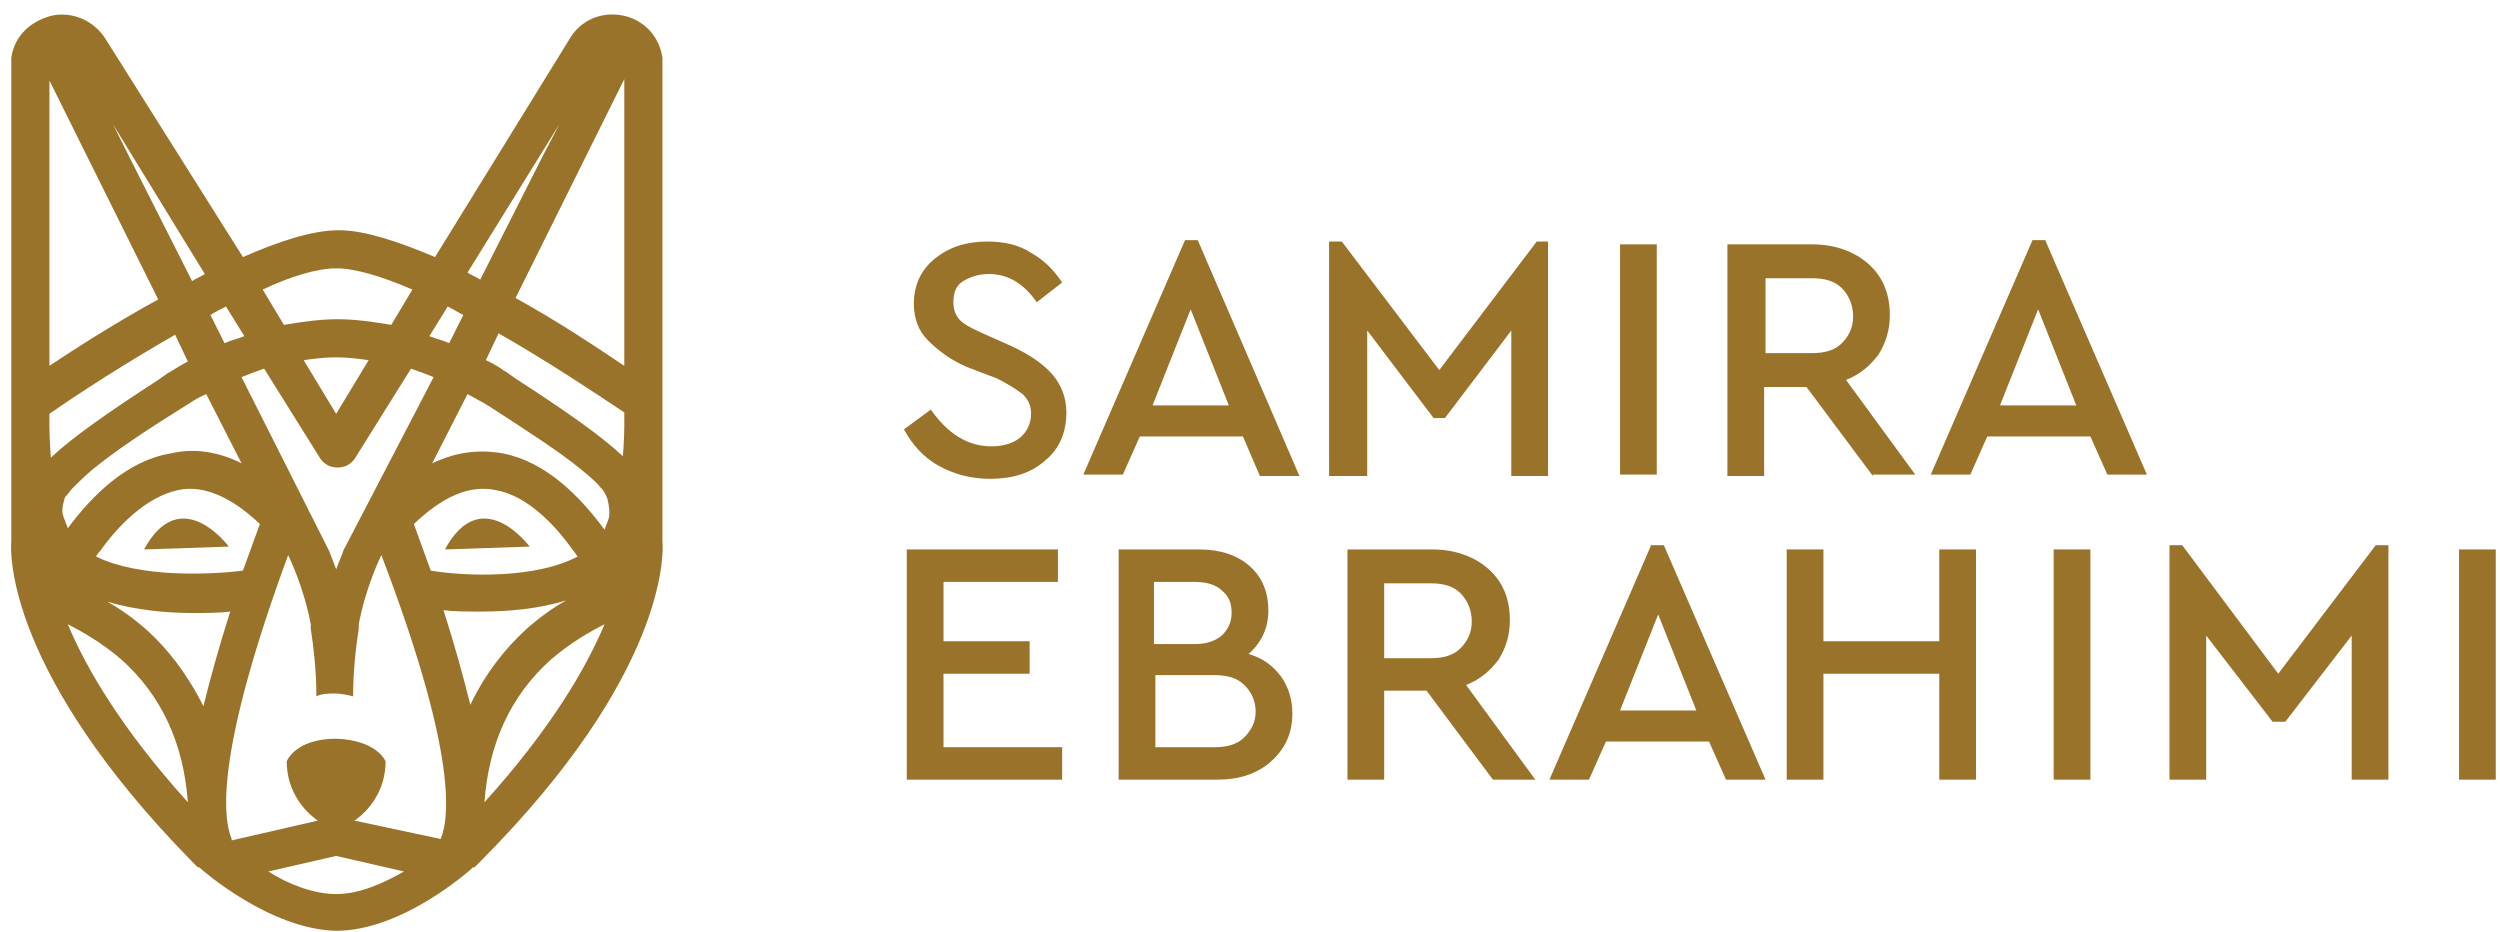 <?xml version="1.0" encoding="utf-8"?>
<!-- Generator: Adobe Illustrator 21.0.0, SVG Export Plug-In . SVG Version: 6.00 Build 0)  -->
<svg version="1.1" id="Layer_1" xmlns="http://www.w3.org/2000/svg" xmlns:xlink="http://www.w3.org/1999/xlink" x="0px" y="0px"
	 viewBox="0 0 177 66" style="enable-background:new 0 0 177 66;" xml:space="preserve">
<style type="text/css">
	.st0{fill:#9A732B;}
</style>
<g>
	<g>
		<g>
			<path class="st0" d="M73,17.9c0.9,0.5,1.6,1.2,2.2,2.1l-1.8,1.4c-0.9-1.3-2-2-3.4-2c-0.7,0-1.3,0.2-1.8,0.5
				c-0.5,0.3-0.7,0.8-0.7,1.5c0,0.6,0.2,1,0.5,1.3c0.3,0.3,0.9,0.6,1.8,1l1.8,0.8c1.3,0.6,2.3,1.3,2.9,2c0.6,0.7,1,1.6,1,2.7
				c0,1.4-0.5,2.6-1.5,3.4c-1,0.9-2.3,1.3-3.9,1.3c-1.3,0-2.5-0.3-3.6-0.9c-1.1-0.6-1.9-1.5-2.5-2.6l1.9-1.4
				c1.2,1.7,2.6,2.6,4.3,2.6c0.8,0,1.5-0.2,2-0.6c0.5-0.4,0.8-1,0.8-1.7c0-0.6-0.2-1-0.6-1.4c-0.4-0.3-1-0.7-1.8-1.1L68.5,26
				c-1.2-0.5-2.1-1.2-2.8-1.9c-0.7-0.7-1-1.6-1-2.6c0-1.3,0.5-2.4,1.5-3.2c1-0.8,2.2-1.2,3.7-1.2C71,17.1,72.1,17.3,73,17.9"/>
			<path class="st0" d="M88,30.9h-7.3l-1.2,2.7h-2.8l7.2-16.6h0.9L92,33.7h-2.8L88,30.9z M84.3,21.9l-2.7,6.8H87L84.3,21.9z"/>
			<polygon class="st0" points="109.6,17.1 109.6,33.7 107,33.7 107,23.4 102.3,29.6 101.5,29.6 96.8,23.4 96.8,33.7 94.1,33.7 
				94.1,17.1 95,17.1 101.9,26.2 108.8,17.1 			"/>
			<rect x="114.7" y="17.3" class="st0" width="2.6" height="16.3"/>
			<path class="st0" d="M132.6,33.7l-4.7-6.3h-3v6.3h-2.6V17.3h6c1.6,0,3,0.5,4,1.4c1,0.9,1.5,2.1,1.5,3.6c0,1.1-0.3,2-0.8,2.8
				c-0.6,0.8-1.3,1.4-2.3,1.8l4.9,6.7H132.6z M125,25h3.3c0.9,0,1.6-0.2,2.1-0.7c0.5-0.5,0.8-1.1,0.8-1.9c0-0.8-0.3-1.5-0.8-2
				c-0.5-0.5-1.2-0.7-2.1-0.7H125V25z"/>
			<path class="st0" d="M148,30.9h-7.3l-1.2,2.7h-2.8l7.2-16.6h0.9l7.2,16.6h-2.8L148,30.9z M144.3,21.9l-2.7,6.8h5.4L144.3,21.9z"
				/>
		</g>
		<g>
			<polygon class="st0" points="74.9,41.2 66.8,41.2 66.8,45.4 72.9,45.4 72.9,47.7 66.8,47.7 66.8,52.9 75.2,52.9 75.2,55.2 
				64.2,55.2 64.2,38.9 74.9,38.9 			"/>
			<path class="st0" d="M90.7,47.9c0.5,0.7,0.8,1.6,0.8,2.6c0,1.4-0.5,2.5-1.5,3.4c-1,0.9-2.3,1.3-3.8,1.3h-7V38.9h5.7
				c1.5,0,2.7,0.4,3.6,1.2c0.9,0.8,1.3,1.9,1.3,3.1c0,1.3-0.5,2.3-1.4,3.1C89.4,46.6,90.1,47.1,90.7,47.9 M81.7,41.2v4.4h2.9
				c0.8,0,1.4-0.2,1.9-0.6c0.4-0.4,0.7-0.9,0.7-1.6s-0.2-1.2-0.7-1.6c-0.4-0.4-1.1-0.6-1.9-0.6H81.7z M88.1,52.2
				c0.5-0.5,0.8-1.1,0.8-1.8c0-0.8-0.3-1.4-0.8-1.9c-0.5-0.5-1.2-0.7-2.1-0.7h-4.2v5.1h4.2C86.9,52.9,87.6,52.7,88.1,52.2"/>
			<path class="st0" d="M105.7,55.2l-4.7-6.3h-3v6.3h-2.6V38.9h6c1.6,0,3,0.5,4,1.4c1,0.9,1.5,2.1,1.5,3.6c0,1.1-0.3,2-0.8,2.8
				c-0.6,0.8-1.3,1.4-2.3,1.8l4.9,6.7H105.7z M98,46.6h3.3c0.9,0,1.6-0.2,2.1-0.7c0.5-0.5,0.8-1.1,0.8-1.9c0-0.8-0.3-1.5-0.8-2
				c-0.5-0.5-1.2-0.7-2.1-0.7H98V46.6z"/>
			<path class="st0" d="M121,52.5h-7.3l-1.2,2.7h-2.8l7.2-16.6h0.9l7.2,16.6h-2.8L121,52.5z M117.4,43.5l-2.7,6.8h5.4L117.4,43.5z"
				/>
			<polygon class="st0" points="139.9,55.2 137.3,55.2 137.3,47.7 129.1,47.7 129.1,55.2 126.5,55.2 126.5,38.9 129.1,38.9 
				129.1,45.4 137.3,45.4 137.3,38.9 139.9,38.9 			"/>
			<polygon class="st0" points="169.1,38.6 169.1,55.2 166.5,55.2 166.5,45 161.8,51.1 160.9,51.1 156.2,45 156.2,55.2 153.6,55.2 
				153.6,38.6 154.5,38.6 161.3,47.7 168.2,38.6 			"/>
			<rect x="174.1" y="38.9" class="st0" width="2.6" height="16.3"/>
			<rect x="145.4" y="38.9" class="st0" width="2.6" height="16.3"/>
		</g>
	</g>
	<g>
		<path class="st0" d="M31.5,38.9l6-0.2C37.5,38.7,34.1,34.1,31.5,38.9z"/>
		<path class="st0" d="M10.2,38.9l6-0.2C16.2,38.7,12.8,34.1,10.2,38.9z"/>
		<path class="st0" d="M46.9,38.3l0-33.7c0-0.1,0-0.3,0-0.5c-0.2-1.5-1.3-2.7-2.8-3c-1.5-0.3-3,0.3-3.8,1.7l-9.5,15.4
			c-2.6-1.1-5-1.9-6.8-1.9c-1.9,0-4.3,0.8-6.8,1.9L7.5,2.8c-0.8-1.3-2.3-2-3.8-1.7C2.1,1.5,1,2.6,0.8,4.1c0,0.3,0,0.4,0,0.5l0,33.7
			c-0.1,1-0.2,9.4,12.7,22.6c0.1,0.1,0.3,0.3,0.4,0.4c0,0,0,0,0,0c0,0,0.1,0.1,0.1,0.1c0,0,0,0,0.1,0c0.2,0.2,5,4.4,9.7,4.5
			c0,0,0,0,0,0c0,0,0,0,0,0h0h0h0h0c0,0,0,0,0,0c0,0,0,0,0,0c4.7,0,9.5-4.3,9.7-4.5c0,0,0,0,0.1,0c0,0,0.1-0.1,0.1-0.1c0,0,0,0,0,0
			c0.1-0.1,0.3-0.3,0.4-0.4C47.1,47.8,47,39.3,46.9,38.3z M39.6,8.8l-1.2,2.3l0,0L34,19.8c-0.3-0.2-0.6-0.3-0.9-0.5L39.6,8.8z
			 M31.7,21.7L31.7,21.7c0.4,0.2,0.7,0.4,1.1,0.6l-1,2c-0.4-0.2-0.9-0.3-1.4-0.5L31.7,21.7z M24.3,39c0,0.1-0.2,0.5-0.5,1.3
			c-0.3-0.8-0.5-1.3-0.5-1.3l-6.2-12.3c0.5-0.2,1-0.4,1.6-0.6l0,0l4,6.4c0.3,0.4,0.7,0.6,1.2,0.6c0.5,0,0.9-0.2,1.2-0.6l4-6.4l0,0
			c0.6,0.2,1.1,0.4,1.6,0.6L24.3,39z M35.1,34.7c2.3,0.4,4.3,2.6,5.5,4.3c0.1,0.1,0.2,0.3,0.3,0.4c-3,1.6-8,1.4-10.4,1
			c-0.4-1.1-0.8-2.2-1.2-3.3C31.3,35.2,33.2,34.3,35.1,34.7z M18.4,37.1c-0.4,1.1-0.8,2.2-1.2,3.3c-2.4,0.3-7.4,0.5-10.4-1
			C6.9,39.2,7,39.1,7.1,39c1.2-1.7,3.2-3.8,5.5-4.3C14.4,34.3,16.4,35.2,18.4,37.1z M21.5,25.5L21.5,25.5c0.7-0.1,1.5-0.2,2.3-0.2
			c0,0,0,0,0,0s0,0,0,0c0.8,0,1.6,0.1,2.3,0.2l0,0l-2.3,3.8l0,0l0,0L21.5,25.5z M23.8,19c1.4,0,3.3,0.6,5.4,1.5l0,0L27.7,23
			c-1.2-0.2-2.5-0.4-3.8-0.4c0,0,0,0,0,0c0,0,0,0,0,0c-1.3,0-2.6,0.2-3.8,0.4l-1.5-2.5l0,0C20.5,19.6,22.4,19,23.8,19z M16,21.7
			L16,21.7l1.3,2.1c-0.5,0.2-1,0.3-1.4,0.5l-1-2C15.2,22.1,15.6,21.9,16,21.7z M14.5,19.4c-0.3,0.2-0.6,0.3-0.9,0.5l-4.4-8.7l0,0
			L8,8.8L14.5,19.4z M3.5,25.9l0-20.2v0l7.7,15.5C8.1,22.9,5.3,24.7,3.5,25.9L3.5,25.9z M3.5,30.2v-0.6c0-0.1,0-0.2,0-0.3
			c2-1.4,5.4-3.6,8.9-5.6l0.9,1.9c-0.8,0.4-1.3,0.8-1.4,0.8l-0.7,0.5c-3.4,2.2-6,4-7.6,5.5C3.6,32.3,3.5,31.1,3.5,30.2z M4.8,37.4
			c-0.1-0.3-0.2-0.5-0.3-0.8c-0.2-0.5,0-1,0.1-1.4C4.8,35,5,34.7,5.1,34.6c0,0,0.1-0.1,0.1-0.1l0,0c0.3-0.3,0.8-0.8,1.4-1.3
			c1.6-1.3,3.7-2.7,6.1-4.2l0.8-0.5c0,0,0.4-0.3,1.1-0.6l2.5,4.9c-1.6-0.8-3.3-1.1-5-0.7C9,32.6,6.5,35.1,4.8,37.4L4.8,37.4z
			 M4.8,44.2c1,0.5,2.4,1.3,3.8,2.5c2.8,2.5,4.4,5.9,4.7,10.1C8.6,51.6,6.1,47.3,4.8,44.2z M10.5,44.7c-1-0.9-2-1.6-2.9-2.1
			c2,0.6,4.2,0.8,6,0.8c1,0,1.9,0,2.7-0.1c-0.8,2.5-1.4,4.7-1.9,6.7C13.2,47.6,11.8,45.9,10.5,44.7z M23.8,63.3
			C23.8,63.3,23.8,63.3,23.8,63.3C23.8,63.3,23.8,63.3,23.8,63.3c-1.6,0-3.4-0.7-4.8-1.6l4.8-1.1l0,0l0,0l4.8,1.1
			C27.2,62.5,25.5,63.3,23.8,63.3z M31.2,59.4C31.2,59.5,31.2,59.5,31.2,59.4l-6.1-1.3c1-0.7,2.2-2.1,2.2-4.2c0,0-0.6-1.5-3.5-1.6
			c-2.9,0-3.5,1.6-3.5,1.6c0,2.1,1.2,3.5,2.2,4.2l-6.1,1.4c0,0,0,0,0-0.1c-0.7-1.7-1-6.5,4-20.1c0,0,1.1,2.2,1.6,4.9
			c0,0.1,0,0.2,0,0.3c0.2,1.3,0.4,3,0.4,4.8c0.4-0.2,0.9-0.2,1.3-0.2c0.4,0,0.9,0.1,1.3,0.2c0-1.8,0.2-3.5,0.4-4.8
			c0-0.1,0-0.2,0-0.3c0.5-2.7,1.6-4.9,1.6-4.9C32.2,52.9,31.9,57.7,31.2,59.4z M33.3,49.9c-0.5-2-1.1-4.2-1.9-6.7
			c0.7,0.1,1.6,0.1,2.7,0.1c1.9,0,4.1-0.2,6-0.8c-0.9,0.5-1.9,1.2-2.9,2.1C35.8,45.9,34.4,47.6,33.3,49.9z M34.3,56.8
			c0.3-4.1,1.8-7.5,4.7-10.1c1.4-1.2,2.8-2,3.8-2.5C41.5,47.3,39,51.6,34.3,56.8z M43.1,36.7c-0.1,0.3-0.2,0.5-0.3,0.8l0,0
			c-1.7-2.3-4.1-4.8-7.2-5.4c-1.7-0.3-3.3-0.1-5,0.7l2.5-4.9c0.7,0.4,1.1,0.6,1.1,0.6L35,29c2.3,1.5,4.5,2.9,6.1,4.2
			c0.6,0.5,1.1,0.9,1.4,1.3l0,0c0,0,0.1,0.1,0.1,0.1c0.1,0.1,0.3,0.4,0.4,0.7C43.1,35.7,43.2,36.2,43.1,36.7z M44.2,30.2
			c0,0.9-0.1,2.1-0.1,2.1c-1.6-1.5-4.2-3.3-7.6-5.5l-0.7-0.5c-0.1,0-0.5-0.4-1.4-0.8l0.9-1.9c3.5,2,6.8,4.2,8.9,5.6
			c0,0.1,0,0.2,0,0.3V30.2z M44.2,25.9c-1.8-1.2-4.6-3.1-7.7-4.8l7.7-15.5v0L44.2,25.9L44.2,25.9z"/>
	</g>
</g>
</svg>
